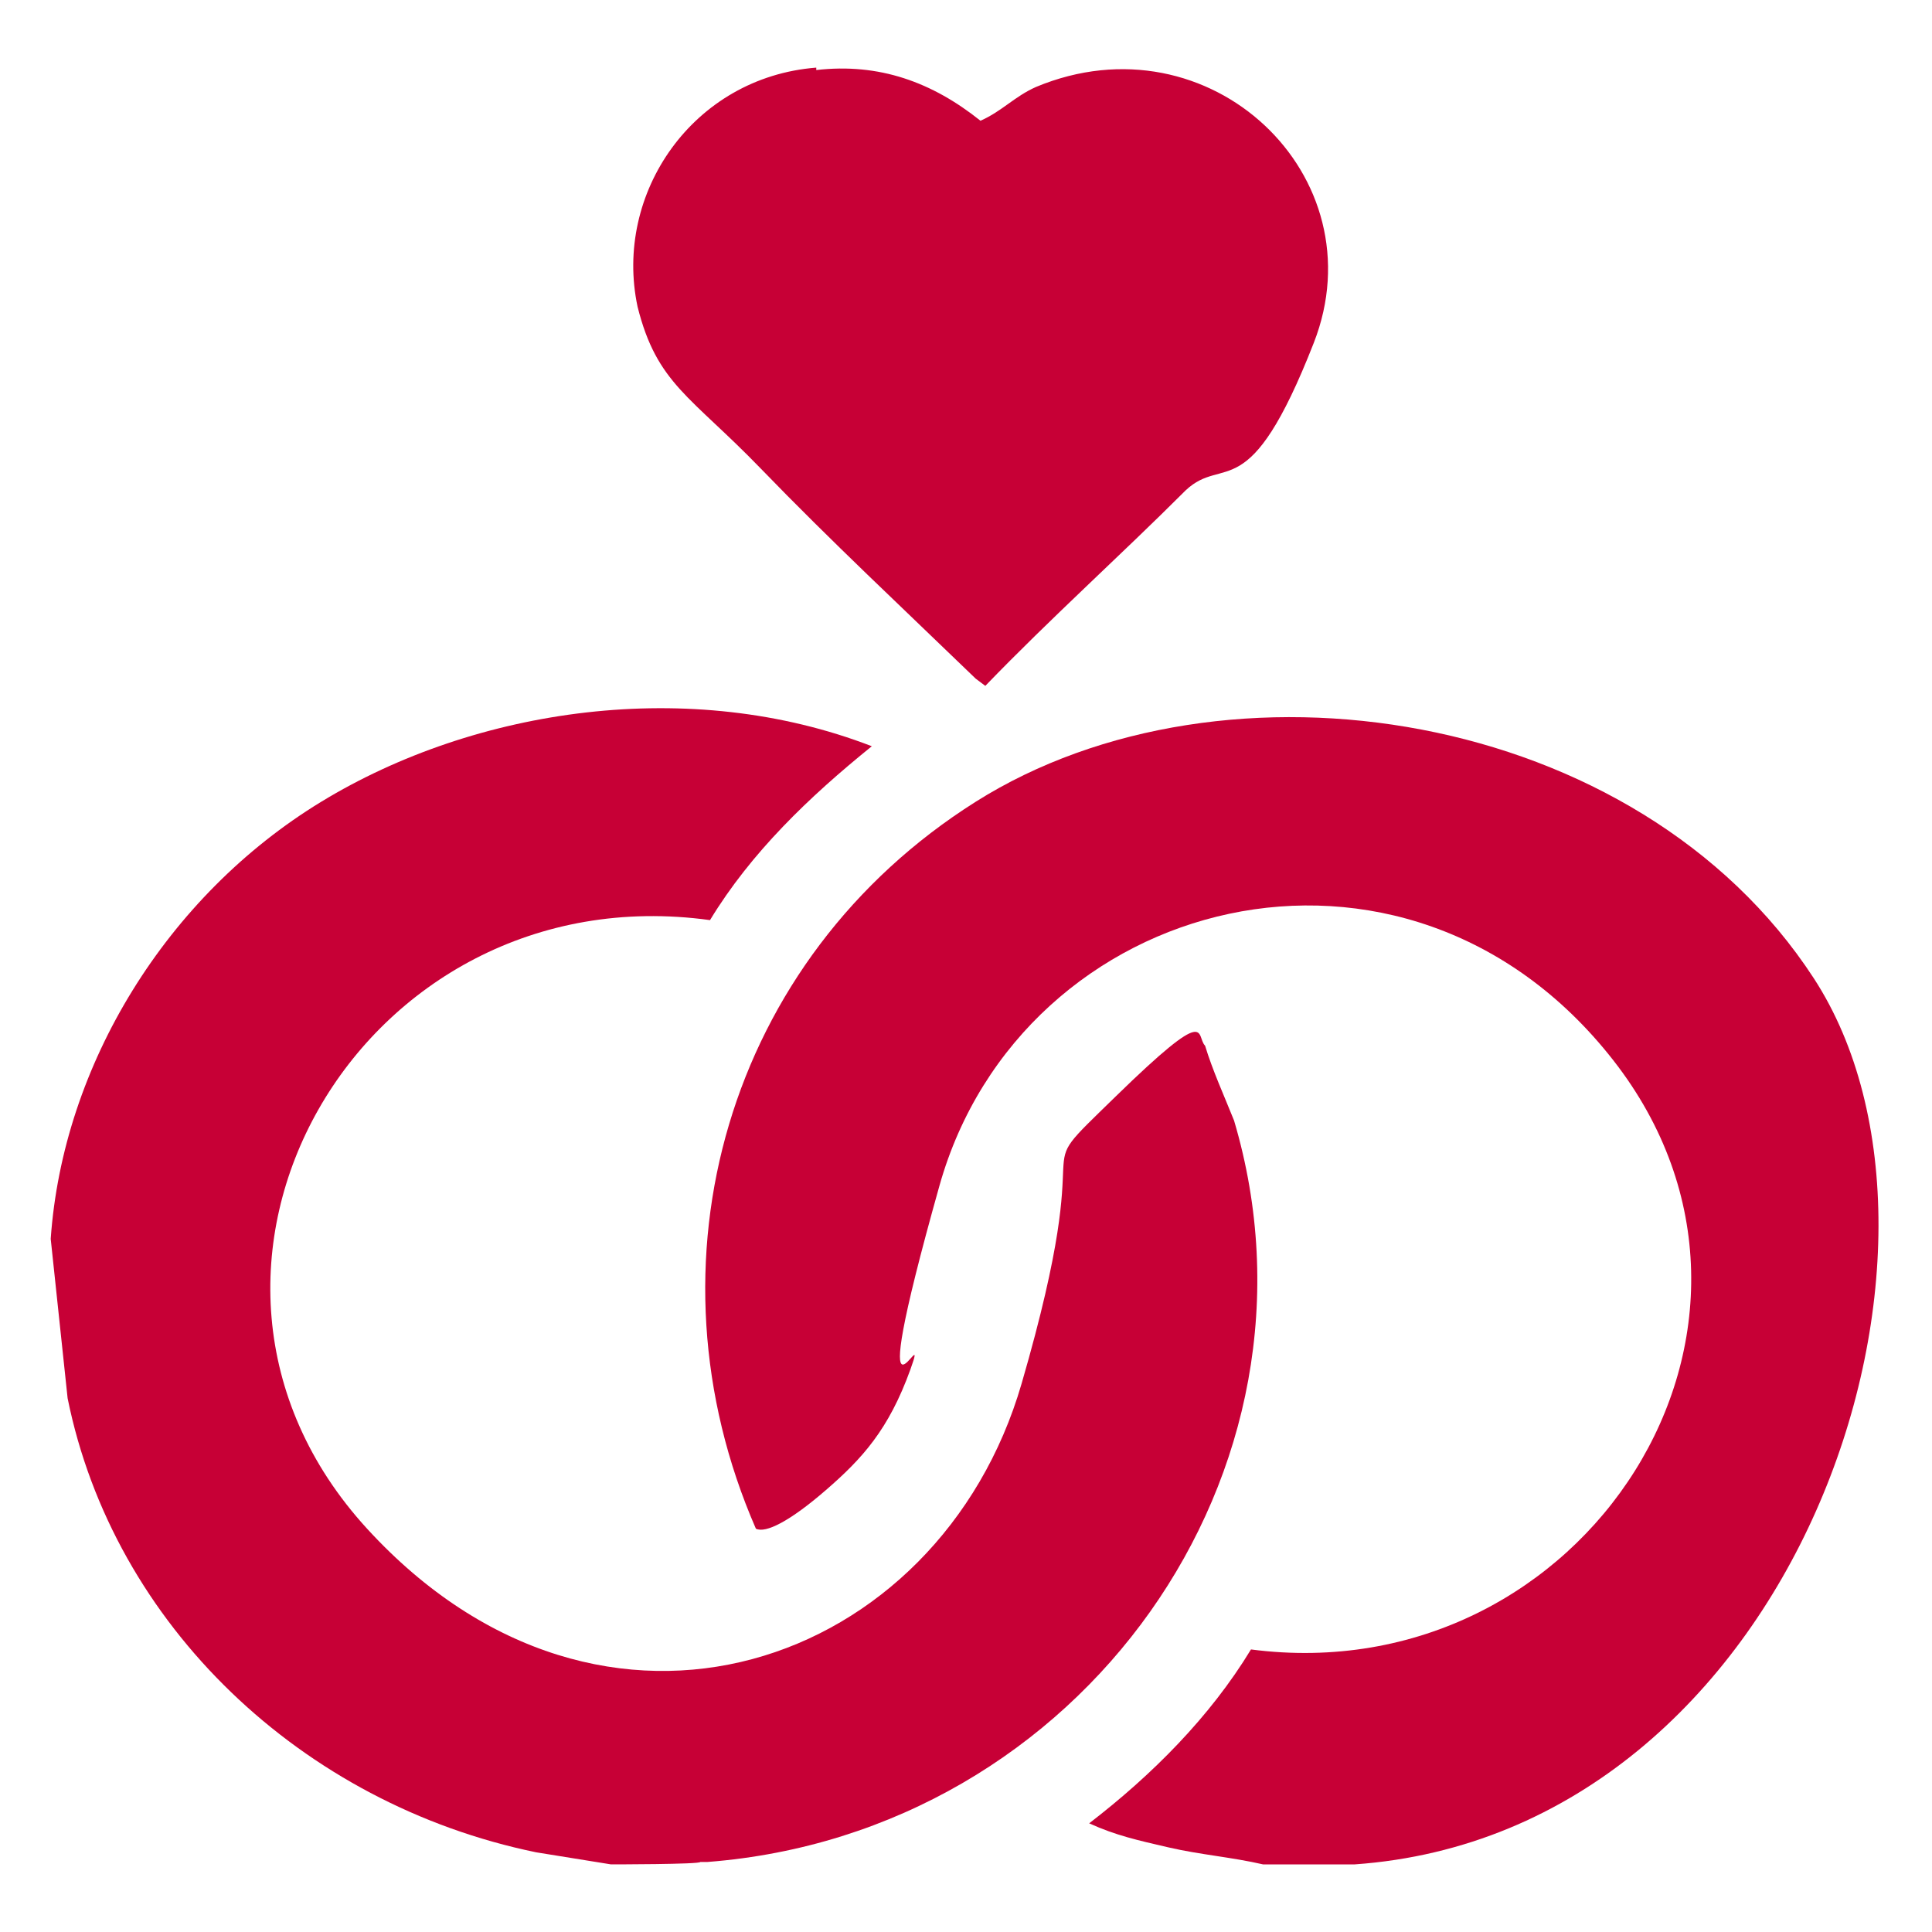 <?xml version="1.0" encoding="UTF-8"?>
<svg id="Capa_1" xmlns="http://www.w3.org/2000/svg" version="1.1" viewBox="0 0 80 80">
  <!-- Generator: Adobe Illustrator 29.7.1, SVG Export Plug-In . SVG Version: 2.1.1 Build 8)  -->
  <defs>
    <style>
      .st0 {
        fill: #c70036;
      }
    </style>
  </defs>
  <path class="st0" d="M2.1,51.3c.5-7.2,4.8-14.2,11.2-18.1s15.3-5.2,22.8-2.3c-2.6,2.1-5,4.4-6.7,7.2-14.5-2-24,14.5-14.2,25.2s23.7,5.7,27.1-6c3.4-11.7-.1-8,3.9-11.9s3.3-2.5,3.7-2.1c.3,1,.8,2.1,1.2,3.1,4.3,14.5-6.3,29.5-21.8,30.7h-.3c0,.1-3.7.1-3.7.1l-3.1-.5c-9.7-2-17.5-9.4-19.4-18.8"/>
  <path class="st0" d="M56,77.2h-3.7c-1.3-.3-2.6-.4-3.9-.7s-2.2-.5-3.3-1c2.6-2,5-4.4,6.7-7.2,13.8,1.8,23.6-13.4,15-24.4-8.6-11-24.5-6.9-27.9,5.2-3.4,12.1-.3,5.1-1.2,7.6s-2,3.7-3.5,5-2.5,1.8-2.9,1.6c-4.8-11-1.2-23.6,9.1-30.1s27.4-3.9,34.7,7.3c7.3,11.2-.7,35.4-19,36.7h-.3.1Z"/>
  <path class="st0" d="M33.8,2.9c2.6-.3,4.8.5,6.8,2.1.9-.4,1.4-1,2.3-1.4,7.2-3,14.2,3.7,11.5,10.6-2.7,6.9-3.7,4.6-5.3,6.1-2.7,2.7-5.6,5.3-8.3,8.1l-.4-.3c-3-2.9-6-5.7-8.9-8.7s-4.3-3.5-5.1-6.7c-1-4.7,2.3-9.5,7.4-9.9h0Z"/>
</svg>